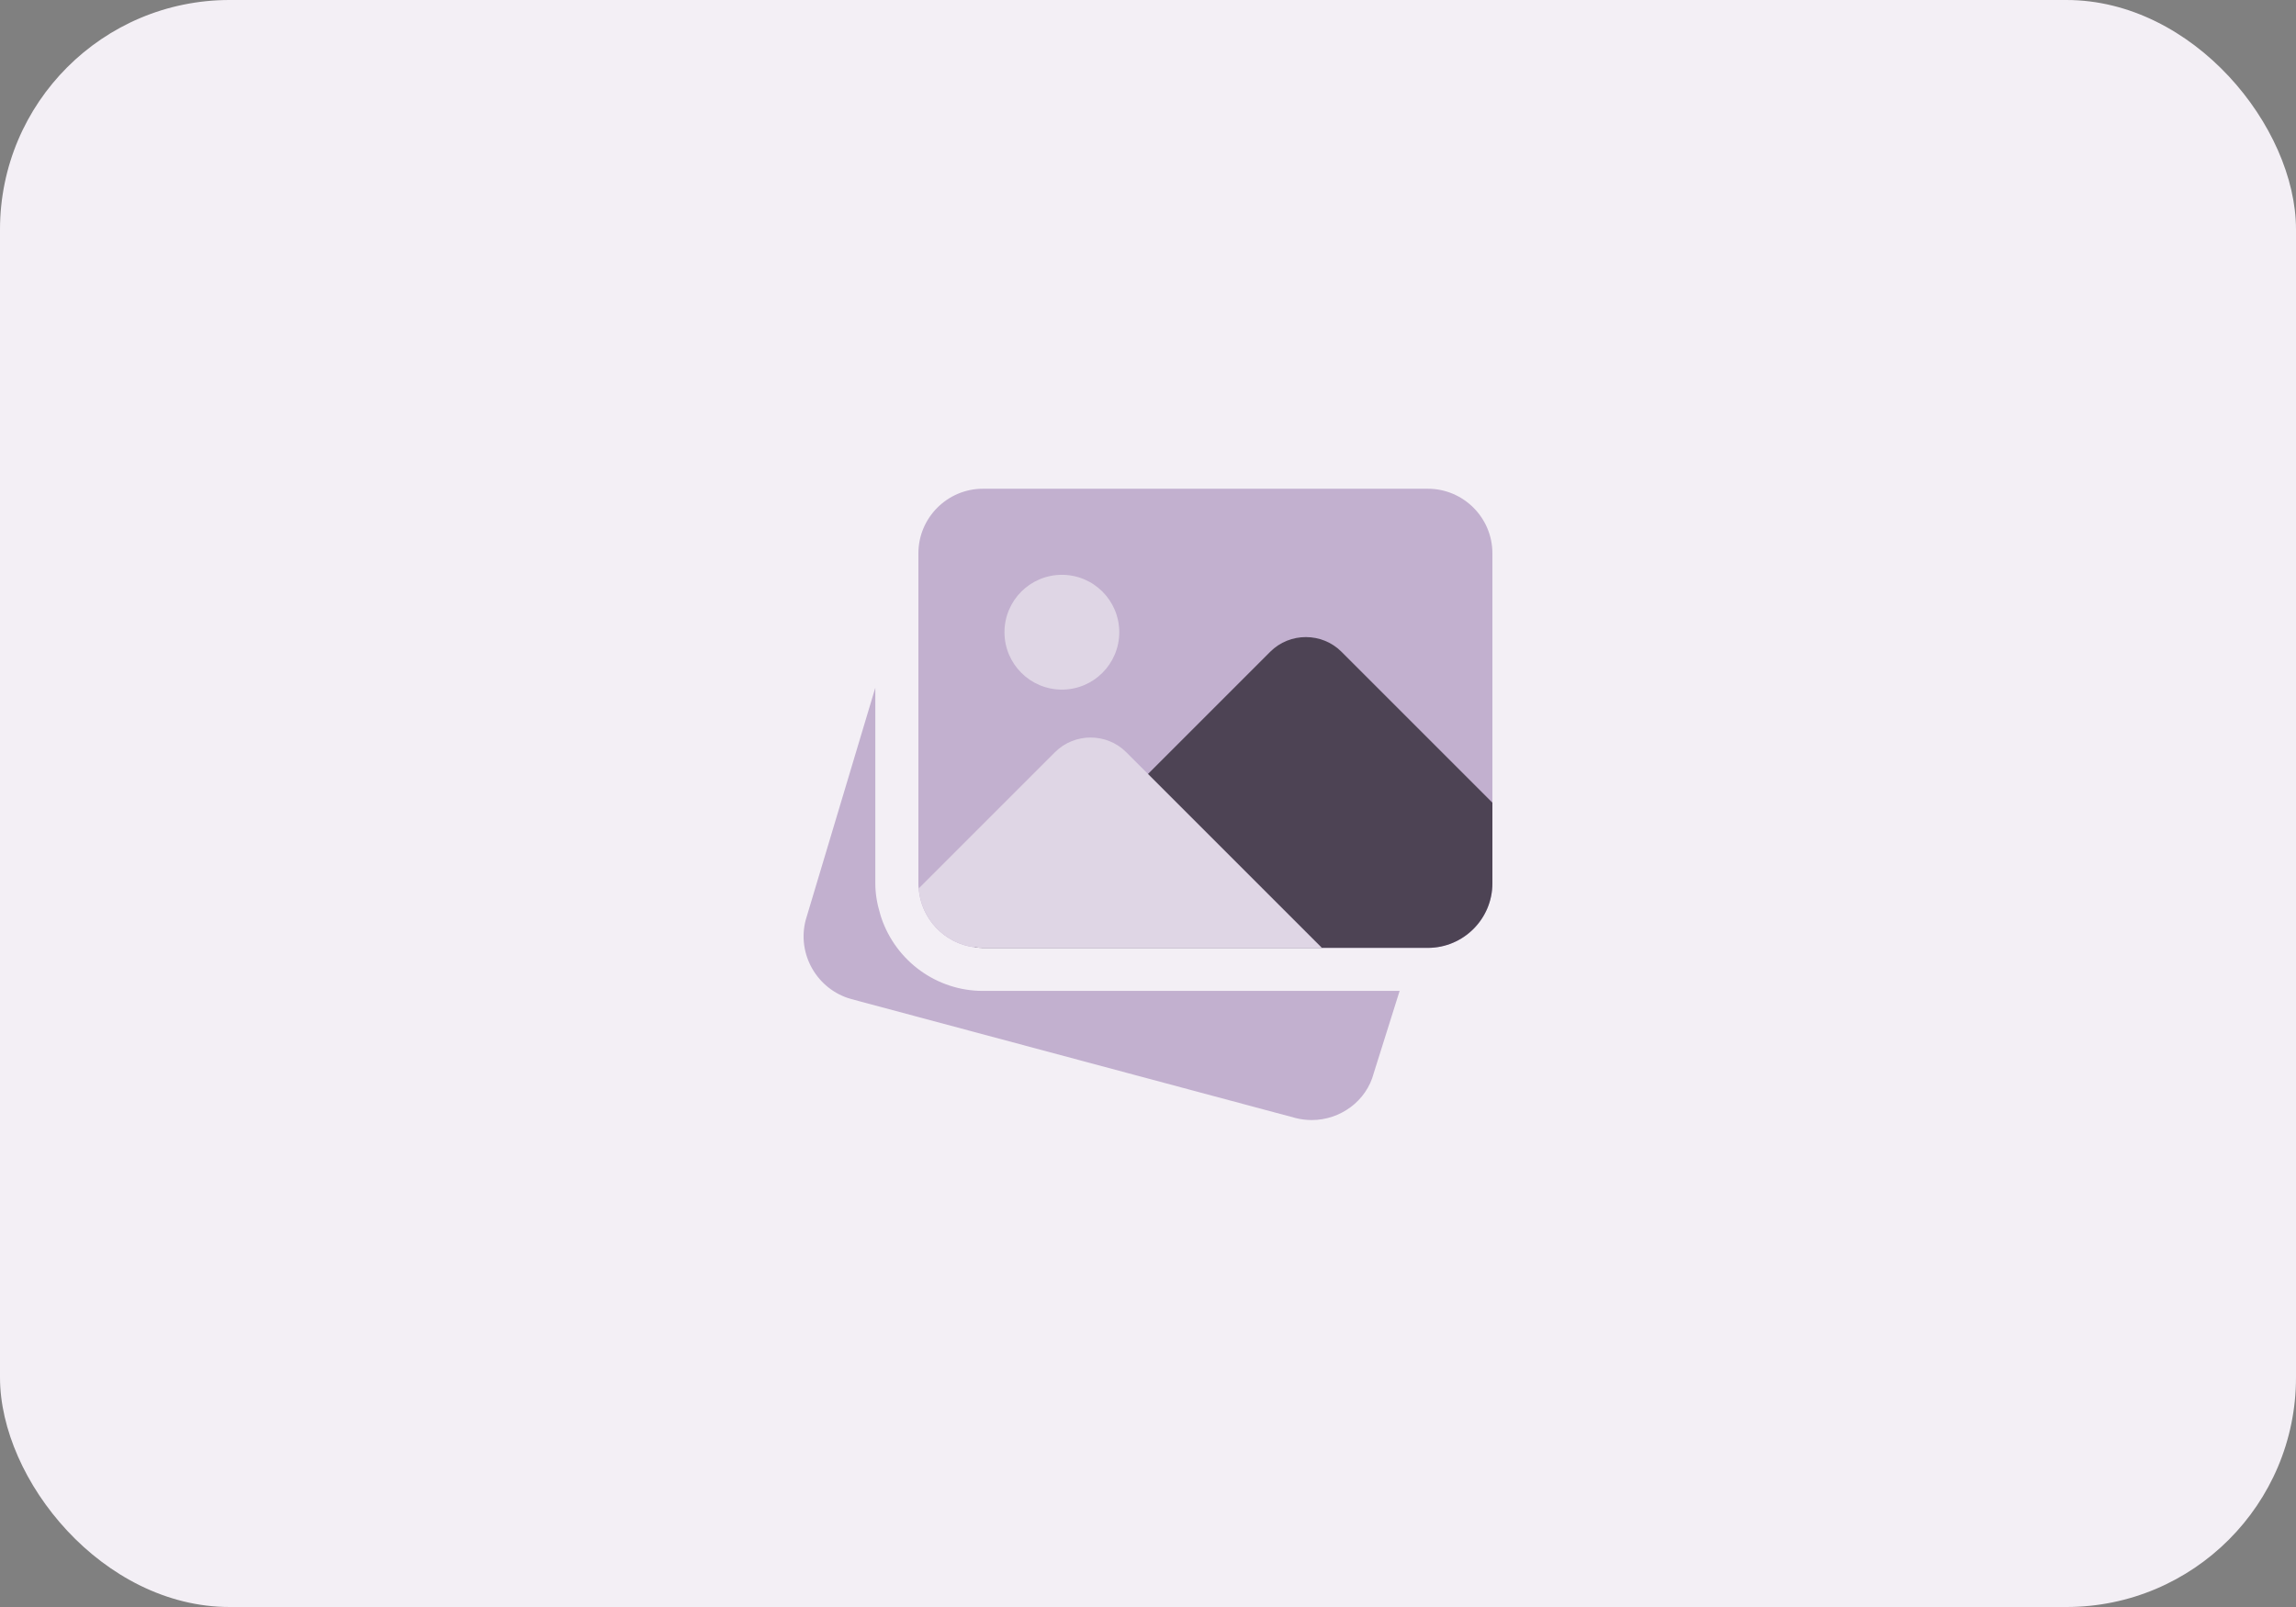 <svg width="80" height="56" viewBox="0 0 80 56" fill="none" xmlns="http://www.w3.org/2000/svg">
<rect x="0" y="0" width="80" height="56" fill="#808080" stroke="none"/>
<rect width="80" height="56" rx="8" fill="#F3EFF5"/>
<g clip-path="url(#clip0_492_29989)">
<path d="M34.249 34.531C32.649 34.531 31.225 33.506 30.707 31.98L30.672 31.865C30.55 31.461 30.499 31.121 30.499 30.781V23.963L28.073 32.061C27.761 33.252 28.472 34.487 29.665 34.816L45.129 38.957C45.322 39.007 45.515 39.031 45.705 39.031C46.701 39.031 47.611 38.37 47.866 37.396L48.767 34.531H34.249Z" fill="#C2B0CF"/>
<path d="M52 19.281V30.781C52 32.021 50.99 33.031 49.75 33.031H34.25C34.15 33.031 34.05 33.021 33.959 33.011C32.91 32.881 32.09 32.021 32.01 30.961C32 30.901 32 30.841 32 30.781V19.281C32 18.041 33.01 17.031 34.25 17.031H49.75C50.99 17.031 52 18.041 52 19.281Z" fill="#C2B0CF"/>
<path d="M38.999 22.031C38.999 23.135 38.104 24.031 37 24.031C35.895 24.031 34.999 23.135 34.999 22.031C34.999 20.926 35.895 20.031 37 20.031C38.104 20.031 38.999 20.926 38.999 22.031Z" fill="#DFD6E5"/>
<path d="M52 27.971V30.781C52 32.021 50.99 33.031 49.75 33.031H34.249C34.15 33.031 34.05 33.021 33.959 33.011L44.26 22.711C44.94 22.031 46.06 22.031 46.74 22.711L52 27.971Z" fill="#4D4354"/>
<path d="M46.06 33.031H34.25C34.15 33.031 34.05 33.021 33.96 33.011C32.91 32.881 32.09 32.021 32.01 30.961L36.76 26.211C37.44 25.531 38.56 25.531 39.24 26.211L46.06 33.031Z" fill="#DFD6E5"/>
</g>
<defs>
<clipPath id="clip0_492_29989">
<rect width="24" height="24" fill="white" transform="translate(28 16)"/>
</clipPath>
</defs>
</svg>
